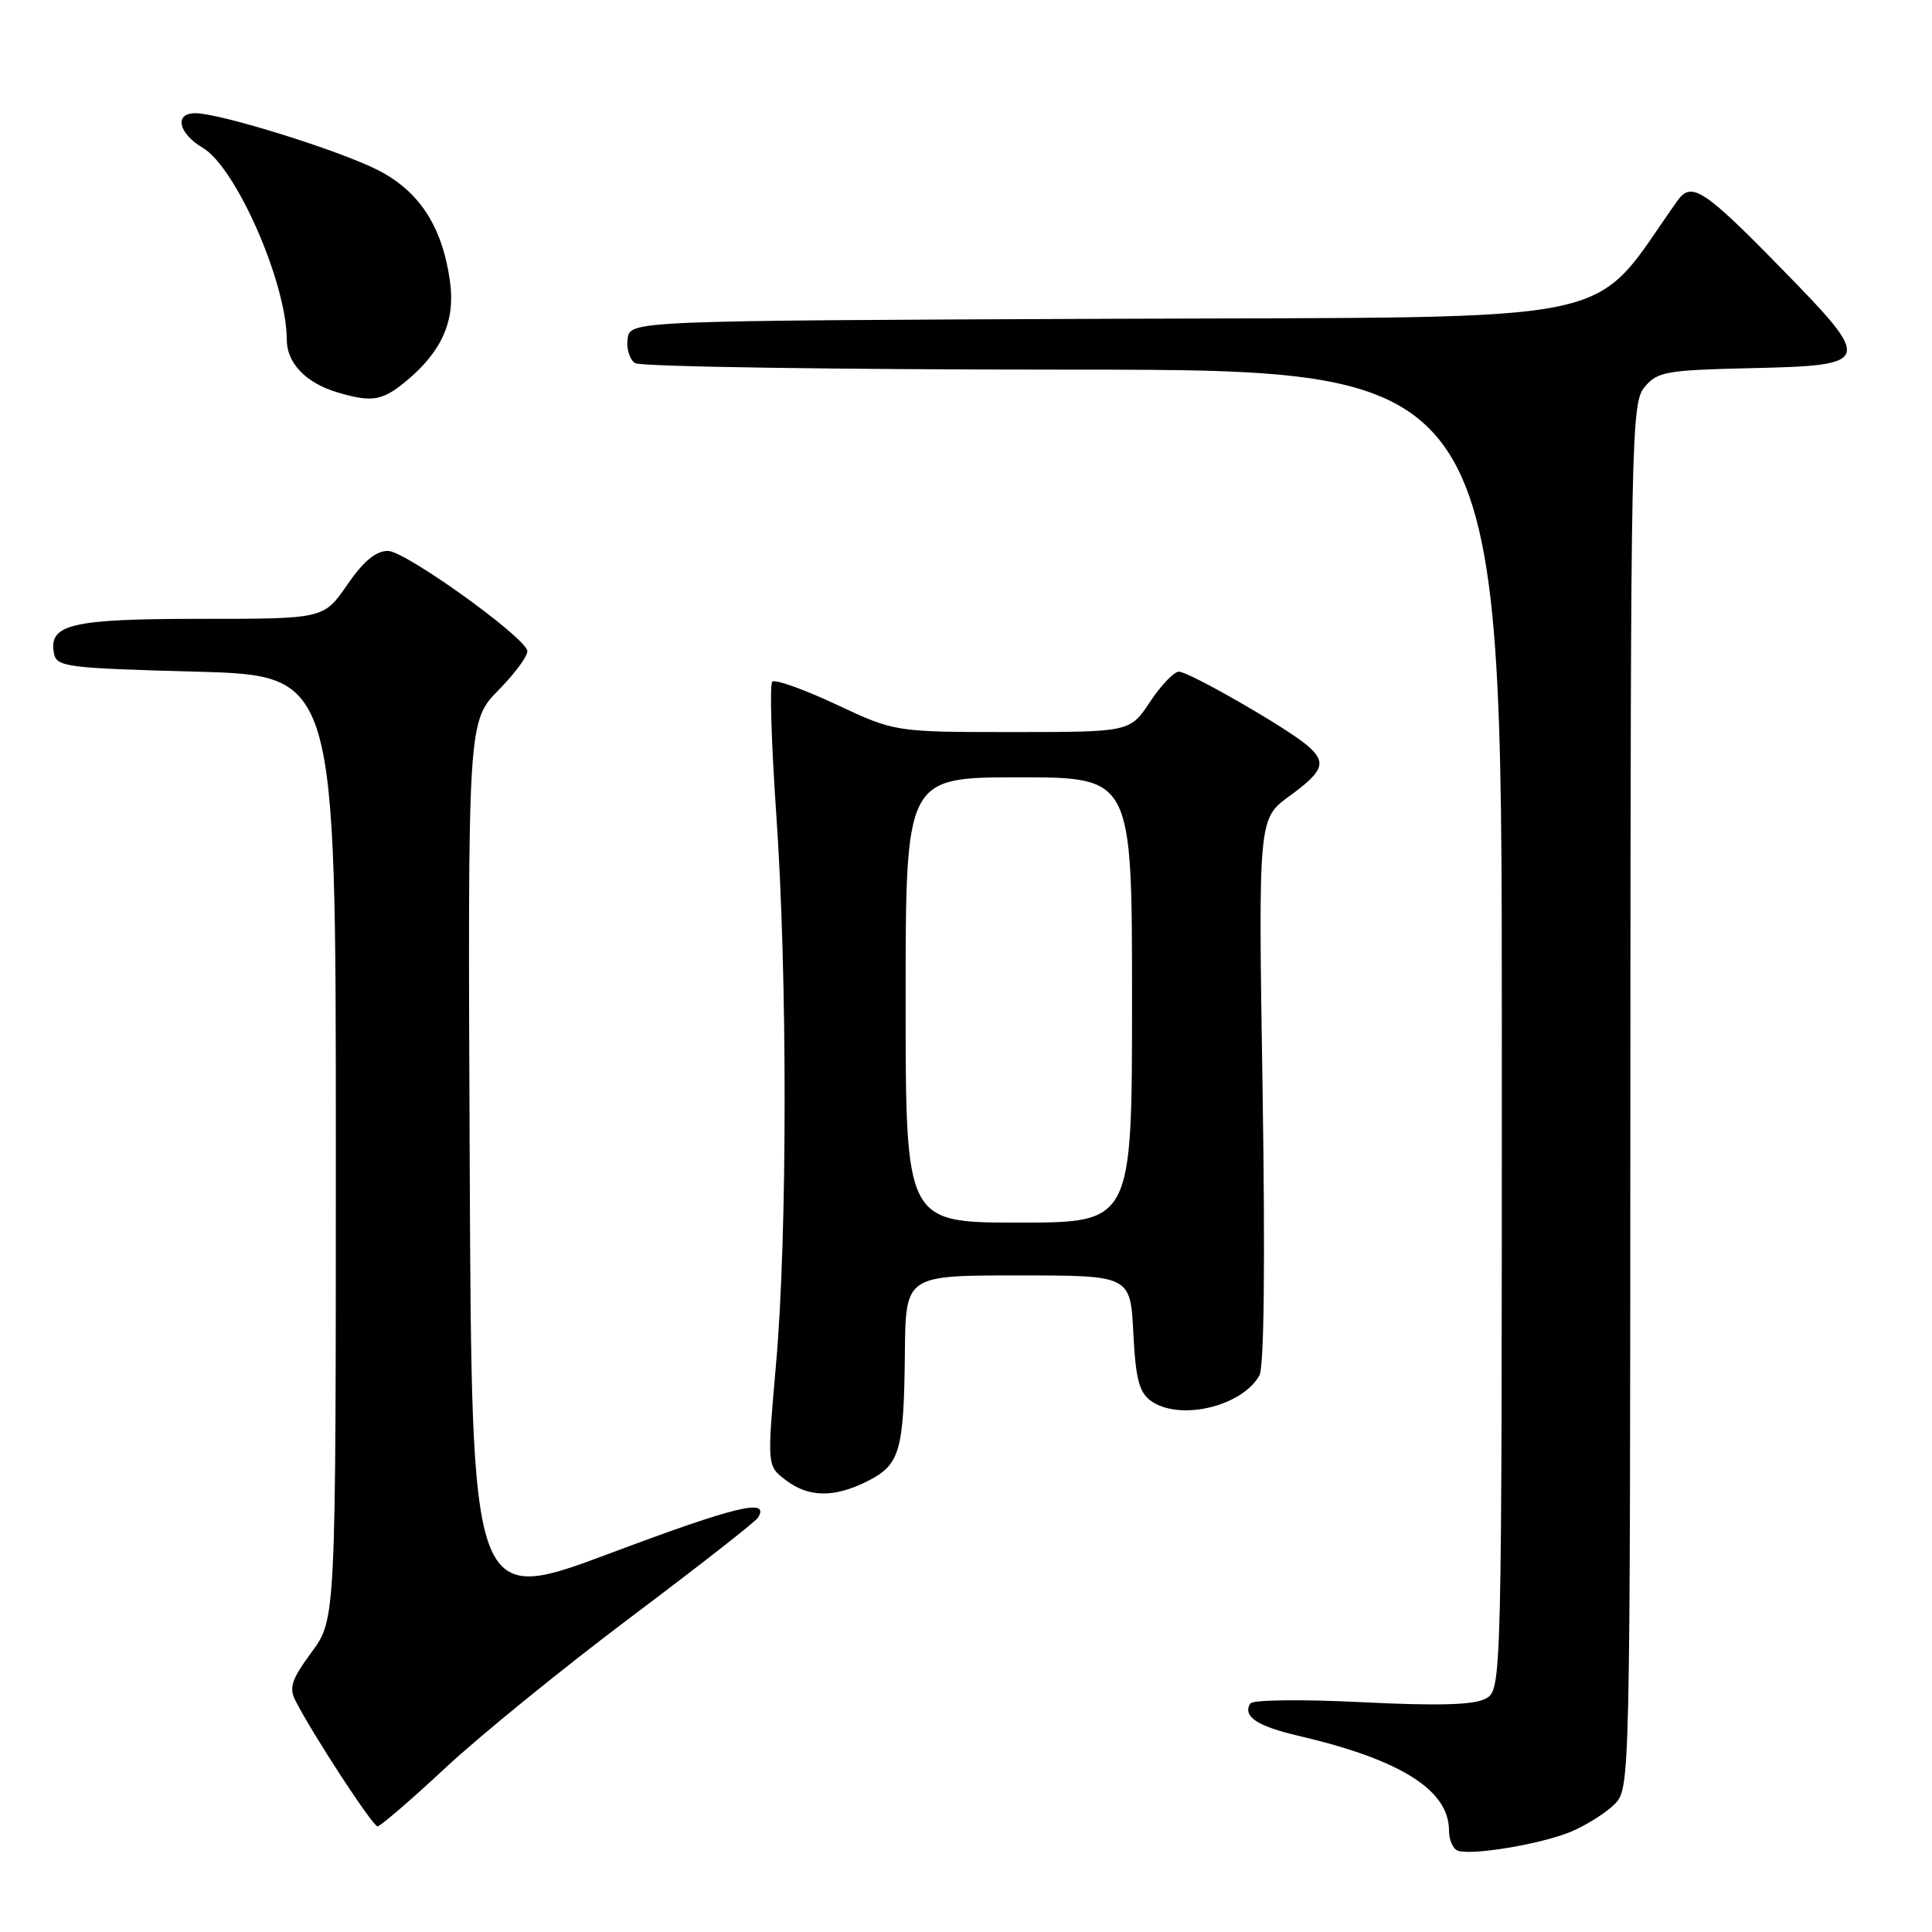 <?xml version="1.0" encoding="UTF-8" standalone="no"?>
<!DOCTYPE svg PUBLIC "-//W3C//DTD SVG 1.1//EN" "http://www.w3.org/Graphics/SVG/1.1/DTD/svg11.dtd" >
<svg xmlns="http://www.w3.org/2000/svg" xmlns:xlink="http://www.w3.org/1999/xlink" version="1.1" viewBox="0 0 256 256">
 <g >
 <path fill="currentColor"
d=" M 208.16 242.71 C 210.18 241.86 212.76 240.24 213.91 239.09 C 216.00 237.00 216.00 236.93 216.03 145.25 C 216.07 57.45 216.15 53.40 217.92 51.28 C 219.62 49.24 220.77 49.04 232.12 48.78 C 248.08 48.42 248.21 48.03 236.33 35.87 C 225.76 25.04 224.13 23.97 222.26 26.61 C 210.38 43.35 217.02 41.96 147.22 42.24 C 83.50 42.50 83.50 42.50 83.16 44.89 C 82.98 46.20 83.43 47.66 84.16 48.12 C 84.90 48.59 111.04 48.98 142.25 48.98 C 199.00 49.00 199.00 49.00 199.00 136.46 C 199.00 223.93 199.00 223.93 196.83 225.09 C 195.29 225.92 190.55 226.05 180.44 225.55 C 172.50 225.15 165.98 225.23 165.67 225.72 C 164.62 227.42 166.56 228.72 172.00 229.99 C 185.57 233.15 192.00 237.18 192.00 242.55 C 192.00 243.81 192.53 245.01 193.18 245.23 C 195.13 245.88 204.25 244.34 208.16 242.71 Z  M 59.10 234.18 C 63.72 229.88 74.78 220.90 83.67 214.22 C 92.56 207.54 100.10 201.64 100.43 201.11 C 102.07 198.46 97.59 199.54 80.81 205.83 C 62.50 212.69 62.50 212.69 62.24 154.14 C 61.98 95.59 61.98 95.59 66.11 91.39 C 68.37 89.08 70.07 86.73 69.86 86.17 C 69.10 84.04 53.64 73.00 51.42 73.00 C 49.79 73.00 48.17 74.35 46.00 77.50 C 42.90 82.00 42.90 82.00 26.64 82.00 C 9.43 82.00 6.41 82.71 7.15 86.57 C 7.50 88.37 8.74 88.53 26.01 89.00 C 44.50 89.50 44.50 89.50 44.50 152.03 C 44.50 214.56 44.50 214.56 41.29 218.92 C 38.61 222.57 38.26 223.63 39.17 225.39 C 41.54 230.00 49.39 242.00 50.03 242.00 C 50.40 242.00 54.48 238.48 59.10 234.18 Z  M 114.97 196.25 C 119.25 194.09 119.77 192.30 119.90 179.25 C 120.00 169.00 120.00 169.00 134.89 169.00 C 149.78 169.00 149.78 169.00 150.17 176.60 C 150.47 182.65 150.94 184.48 152.47 185.60 C 156.21 188.34 164.56 186.40 166.88 182.25 C 167.50 181.14 167.65 167.23 167.30 144.50 C 166.73 108.50 166.73 108.50 170.84 105.50 C 175.41 102.17 175.82 101.02 173.25 98.80 C 170.60 96.50 157.55 89.00 156.21 89.00 C 155.56 89.00 153.84 90.80 152.38 93.00 C 149.73 97.00 149.73 97.00 134.16 97.00 C 118.59 97.00 118.59 97.00 110.79 93.34 C 106.50 91.33 102.69 89.97 102.33 90.33 C 101.97 90.69 102.21 98.53 102.85 107.74 C 104.35 129.16 104.34 163.70 102.82 180.86 C 101.64 194.22 101.64 194.22 104.07 196.09 C 107.13 198.44 110.53 198.49 114.97 196.25 Z  M 53.96 50.38 C 58.59 46.49 60.34 42.46 59.63 37.33 C 58.63 30.04 55.58 25.33 50.04 22.52 C 44.88 19.90 29.13 15.00 25.89 15.00 C 23.05 15.00 23.62 17.66 26.86 19.58 C 31.29 22.19 38.00 37.52 38.00 45.03 C 38.00 48.09 40.53 50.74 44.64 51.97 C 49.31 53.37 50.69 53.13 53.96 50.38 Z  M 120.00 132.50 C 120.00 103.00 120.00 103.00 135.00 103.00 C 150.00 103.00 150.00 103.00 150.00 132.50 C 150.00 162.00 150.00 162.00 135.00 162.00 C 120.00 162.00 120.00 162.00 120.00 132.50 Z "/>
</g>
</svg>